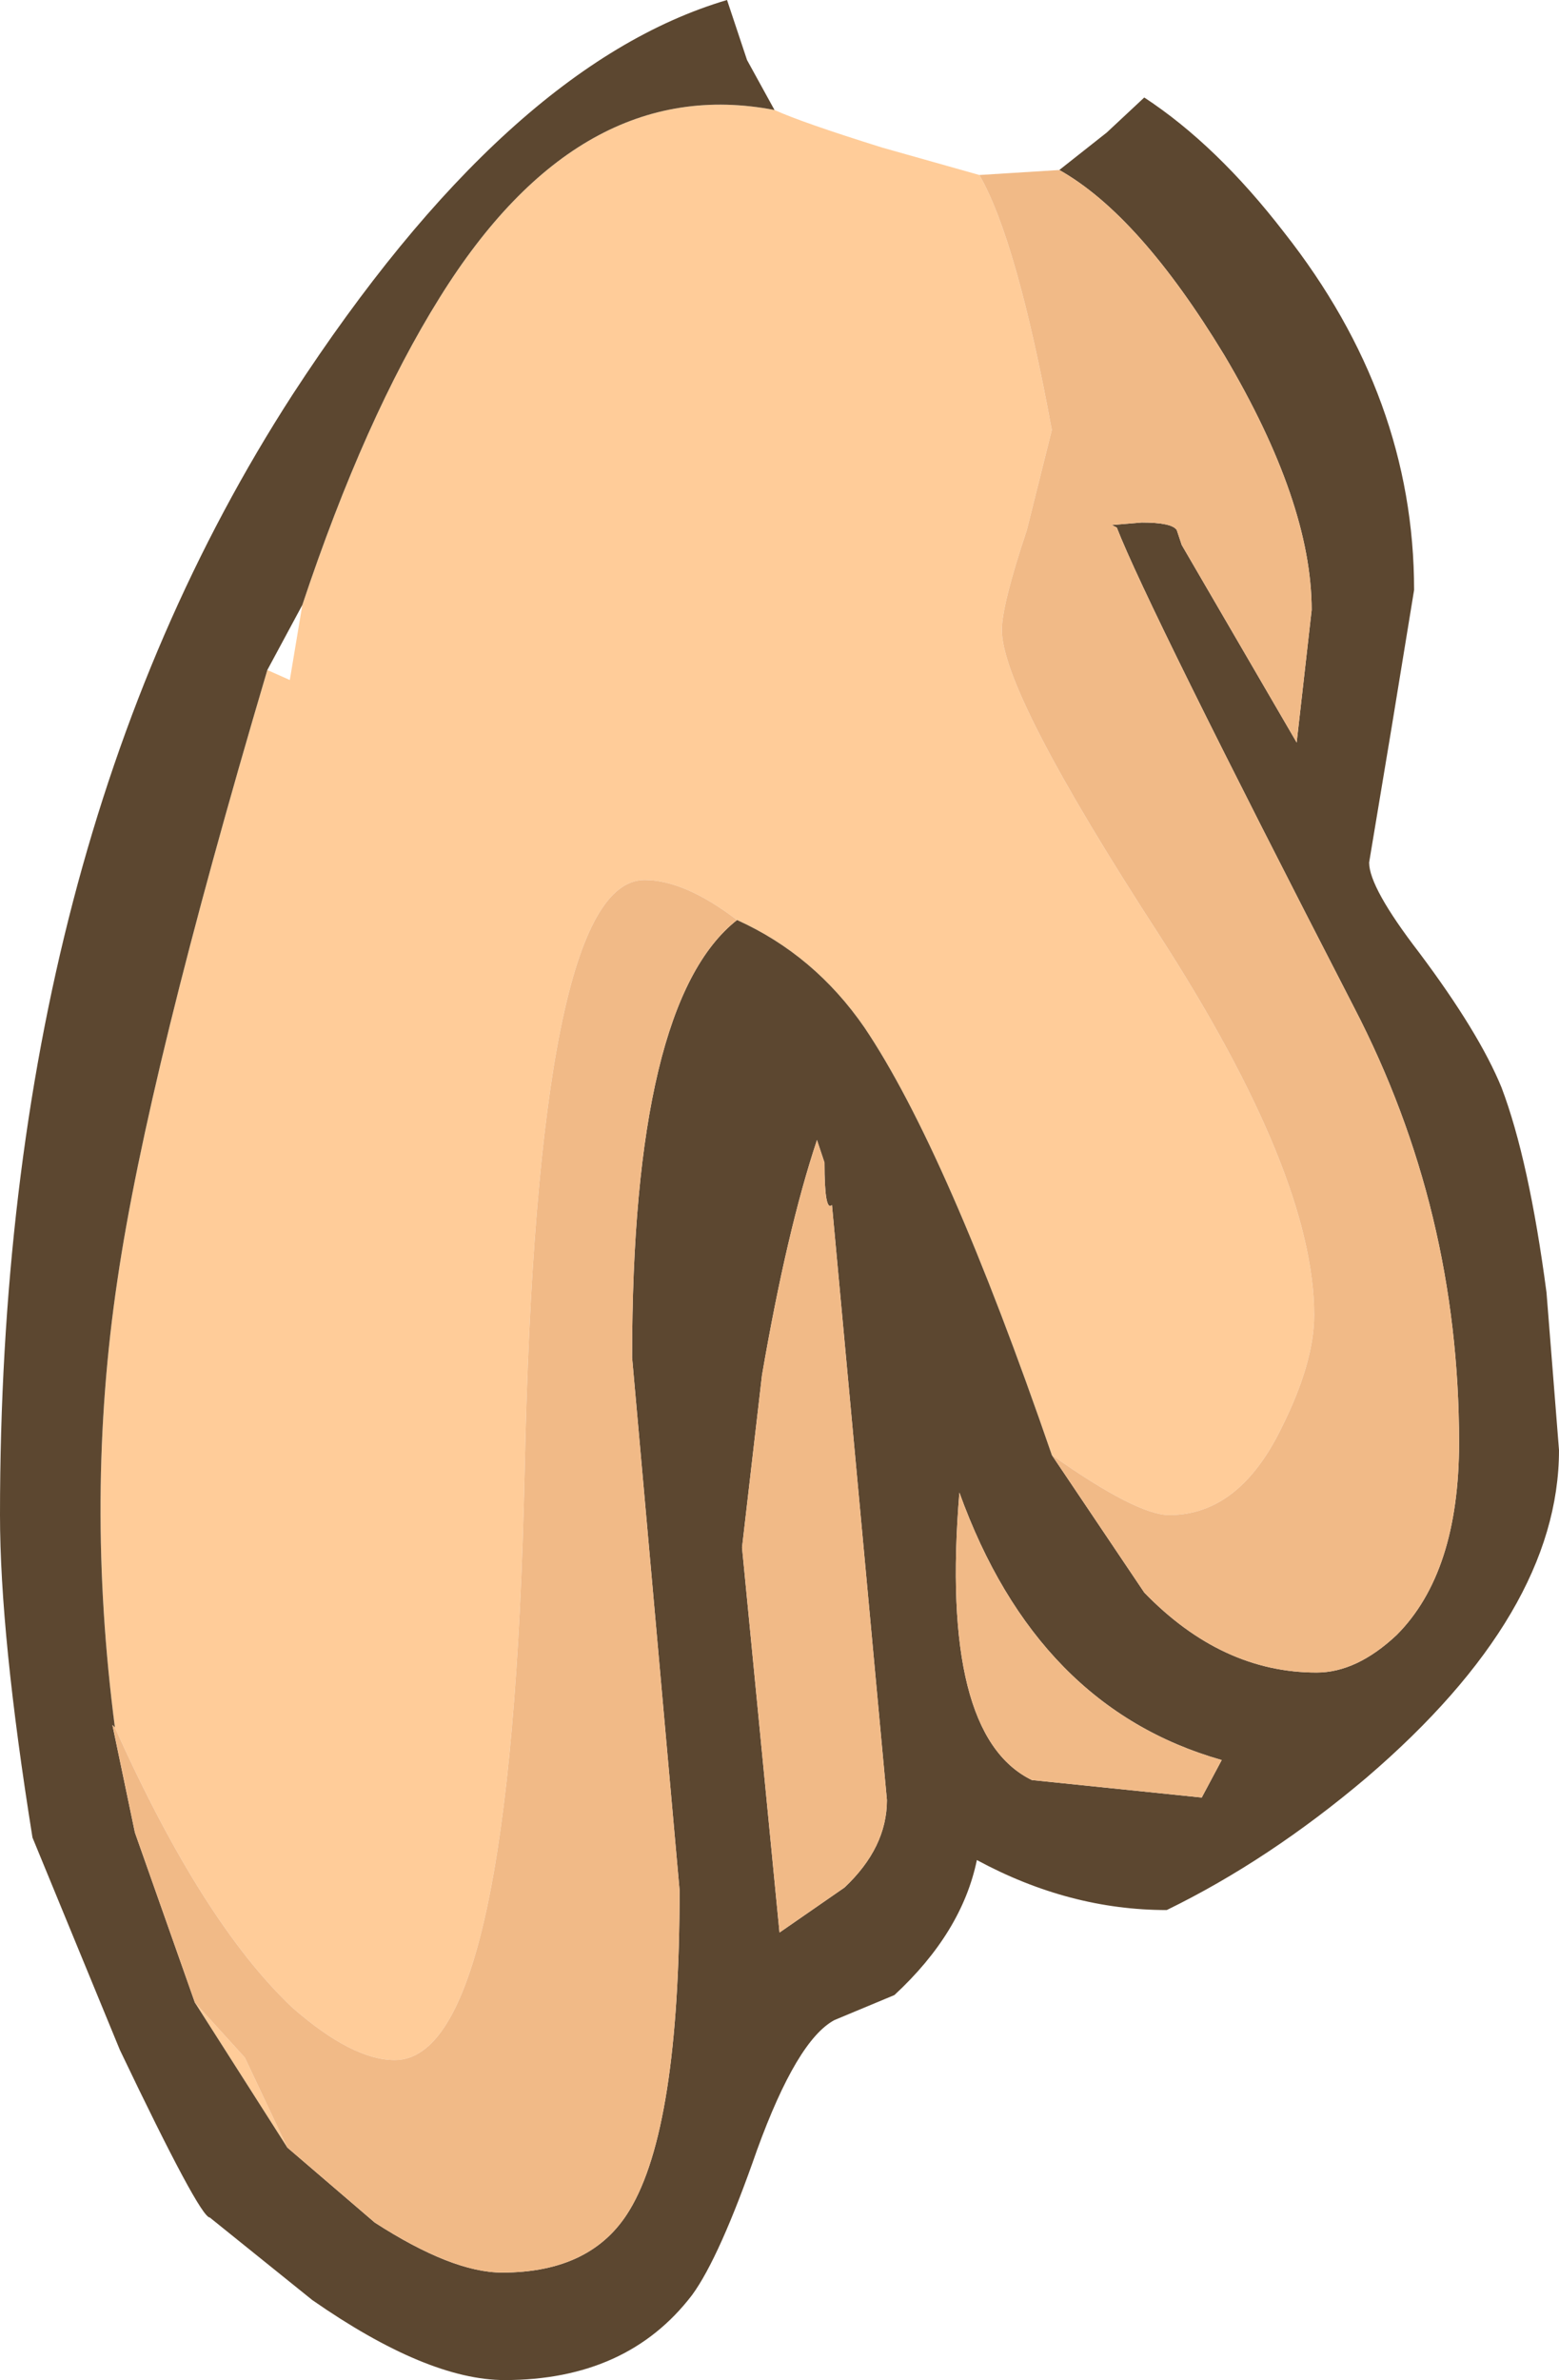 <?xml version="1.0" encoding="UTF-8" standalone="no"?>
<svg xmlns:ffdec="https://www.free-decompiler.com/flash" xmlns:xlink="http://www.w3.org/1999/xlink" ffdec:objectType="shape" height="47.6px" width="31.2px" xmlns="http://www.w3.org/2000/svg">
  <g transform="matrix(1.0, 0.0, 0.0, 1.0, 15.55, 5.75)">
    <path d="M-0.05 -3.55 Q0.5 -3.3 2.1 -2.8 L4.05 -2.25 Q4.8 -0.95 5.5 2.85 L5.0 4.85 Q4.5 6.35 4.5 6.85 4.5 8.1 7.65 12.95 10.75 17.75 10.75 20.55 10.75 21.5 10.1 22.8 9.25 24.55 7.85 24.55 7.2 24.55 5.5 23.35 3.4 17.25 1.75 14.8 0.75 13.35 -0.8 12.65 -1.85 11.85 -2.65 11.85 -4.8 11.85 -5.05 23.65 -5.3 35.45 -7.65 35.45 -8.5 35.45 -9.7 34.4 -11.5 32.7 -13.25 28.8 -13.85 24.2 -13.2 19.85 -12.6 15.75 -10.2 7.65 L-9.75 7.85 -9.5 6.35 Q-8.25 2.6 -6.75 0.2 -3.95 -4.3 -0.05 -3.55 M-9.8 37.2 L-11.65 34.3 -10.65 35.4 -9.8 37.2" fill="#ffcc99" fill-rule="evenodd" stroke="none"/>
    <path d="M5.65 -2.35 L6.6 -3.1 7.35 -3.8 Q8.8 -2.85 10.15 -1.1 12.75 2.2 12.75 6.05 L12.3 8.8 11.85 11.5 Q11.85 12.0 12.85 13.3 14.05 14.9 14.5 16.0 15.05 17.45 15.4 20.1 L15.65 23.25 Q15.65 26.5 11.8 29.8 9.85 31.45 7.8 32.45 5.85 32.45 4.0 31.45 3.7 32.9 2.35 34.15 L1.15 34.65 Q0.4 35.05 -0.4 37.25 -1.15 39.4 -1.7 40.15 -3.0 41.85 -5.45 41.85 -7.0 41.85 -9.3 40.25 L-11.35 38.6 Q-11.55 38.6 -13.15 35.25 L-14.9 31.0 Q-15.55 26.95 -15.55 24.55 -15.55 11.2 -9.7 2.15 -5.4 -4.45 -1.0 -5.75 L-0.6 -4.55 -0.05 -3.55 Q-3.95 -4.3 -6.75 0.2 -8.25 2.6 -9.5 6.35 L-10.2 7.65 Q-12.6 15.75 -13.2 19.85 -13.85 24.2 -13.25 28.8 L-13.3 28.75 -12.85 30.9 -11.65 34.3 -9.8 37.2 -8.05 38.7 Q-6.5 39.7 -5.5 39.7 -3.7 39.7 -2.95 38.45 -1.95 36.8 -1.95 32.05 L-2.9 21.4 Q-2.9 14.3 -0.8 12.65 0.75 13.35 1.75 14.8 3.4 17.25 5.5 23.35 L7.35 26.1 Q8.9 27.7 10.8 27.7 11.6 27.7 12.4 26.95 13.65 25.7 13.65 23.1 13.65 18.45 11.55 14.4 7.4 6.35 6.8 4.8 L6.7 4.75 7.3 4.7 Q7.9 4.7 8.0 4.85 L8.1 5.15 10.4 9.1 10.7 6.45 Q10.7 4.3 8.95 1.35 7.25 -1.45 5.65 -2.35 M0.95 17.5 L0.8 17.05 Q0.2 18.85 -0.3 21.75 L-0.7 25.2 0.05 32.9 1.35 32.0 Q2.2 31.2 2.2 30.25 L1.1 18.35 Q0.95 18.5 0.95 17.5 M8.9 29.45 Q5.2 28.4 3.65 24.1 3.25 28.95 5.1 29.85 L8.5 30.2 8.9 29.45" fill="#5c4730" fill-rule="evenodd" stroke="none"/>
    <path d="M4.05 -2.25 L5.65 -2.35 Q7.25 -1.45 8.95 1.35 10.7 4.3 10.7 6.45 L10.4 9.1 8.1 5.15 8.0 4.85 Q7.9 4.7 7.3 4.7 L6.7 4.75 6.8 4.8 Q7.4 6.35 11.55 14.4 13.65 18.45 13.65 23.1 13.65 25.7 12.4 26.95 11.6 27.7 10.8 27.7 8.9 27.7 7.35 26.1 L5.5 23.35 Q7.2 24.55 7.85 24.55 9.25 24.55 10.1 22.8 10.75 21.5 10.75 20.55 10.75 17.75 7.65 12.95 4.5 8.1 4.5 6.85 4.5 6.35 5.0 4.85 L5.5 2.85 Q4.8 -0.95 4.05 -2.25 M-0.8 12.65 Q-2.9 14.3 -2.9 21.4 L-1.95 32.05 Q-1.95 36.8 -2.95 38.45 -3.7 39.7 -5.5 39.7 -6.5 39.7 -8.05 38.7 L-9.8 37.2 -10.65 35.4 -11.65 34.3 -12.85 30.9 -13.3 28.75 -13.25 28.8 Q-11.5 32.7 -9.7 34.4 -8.5 35.45 -7.65 35.45 -5.3 35.45 -5.05 23.65 -4.8 11.85 -2.65 11.85 -1.85 11.85 -0.8 12.65 M8.9 29.45 L8.5 30.2 5.1 29.85 Q3.25 28.95 3.65 24.1 5.2 28.4 8.9 29.45 M0.95 17.5 Q0.95 18.5 1.1 18.35 L2.2 30.25 Q2.2 31.2 1.35 32.0 L0.05 32.9 -0.7 25.2 -0.3 21.75 Q0.2 18.85 0.8 17.05 L0.95 17.5" fill="#f1ba87" fill-rule="evenodd" stroke="none"/>
  </g>
</svg>
